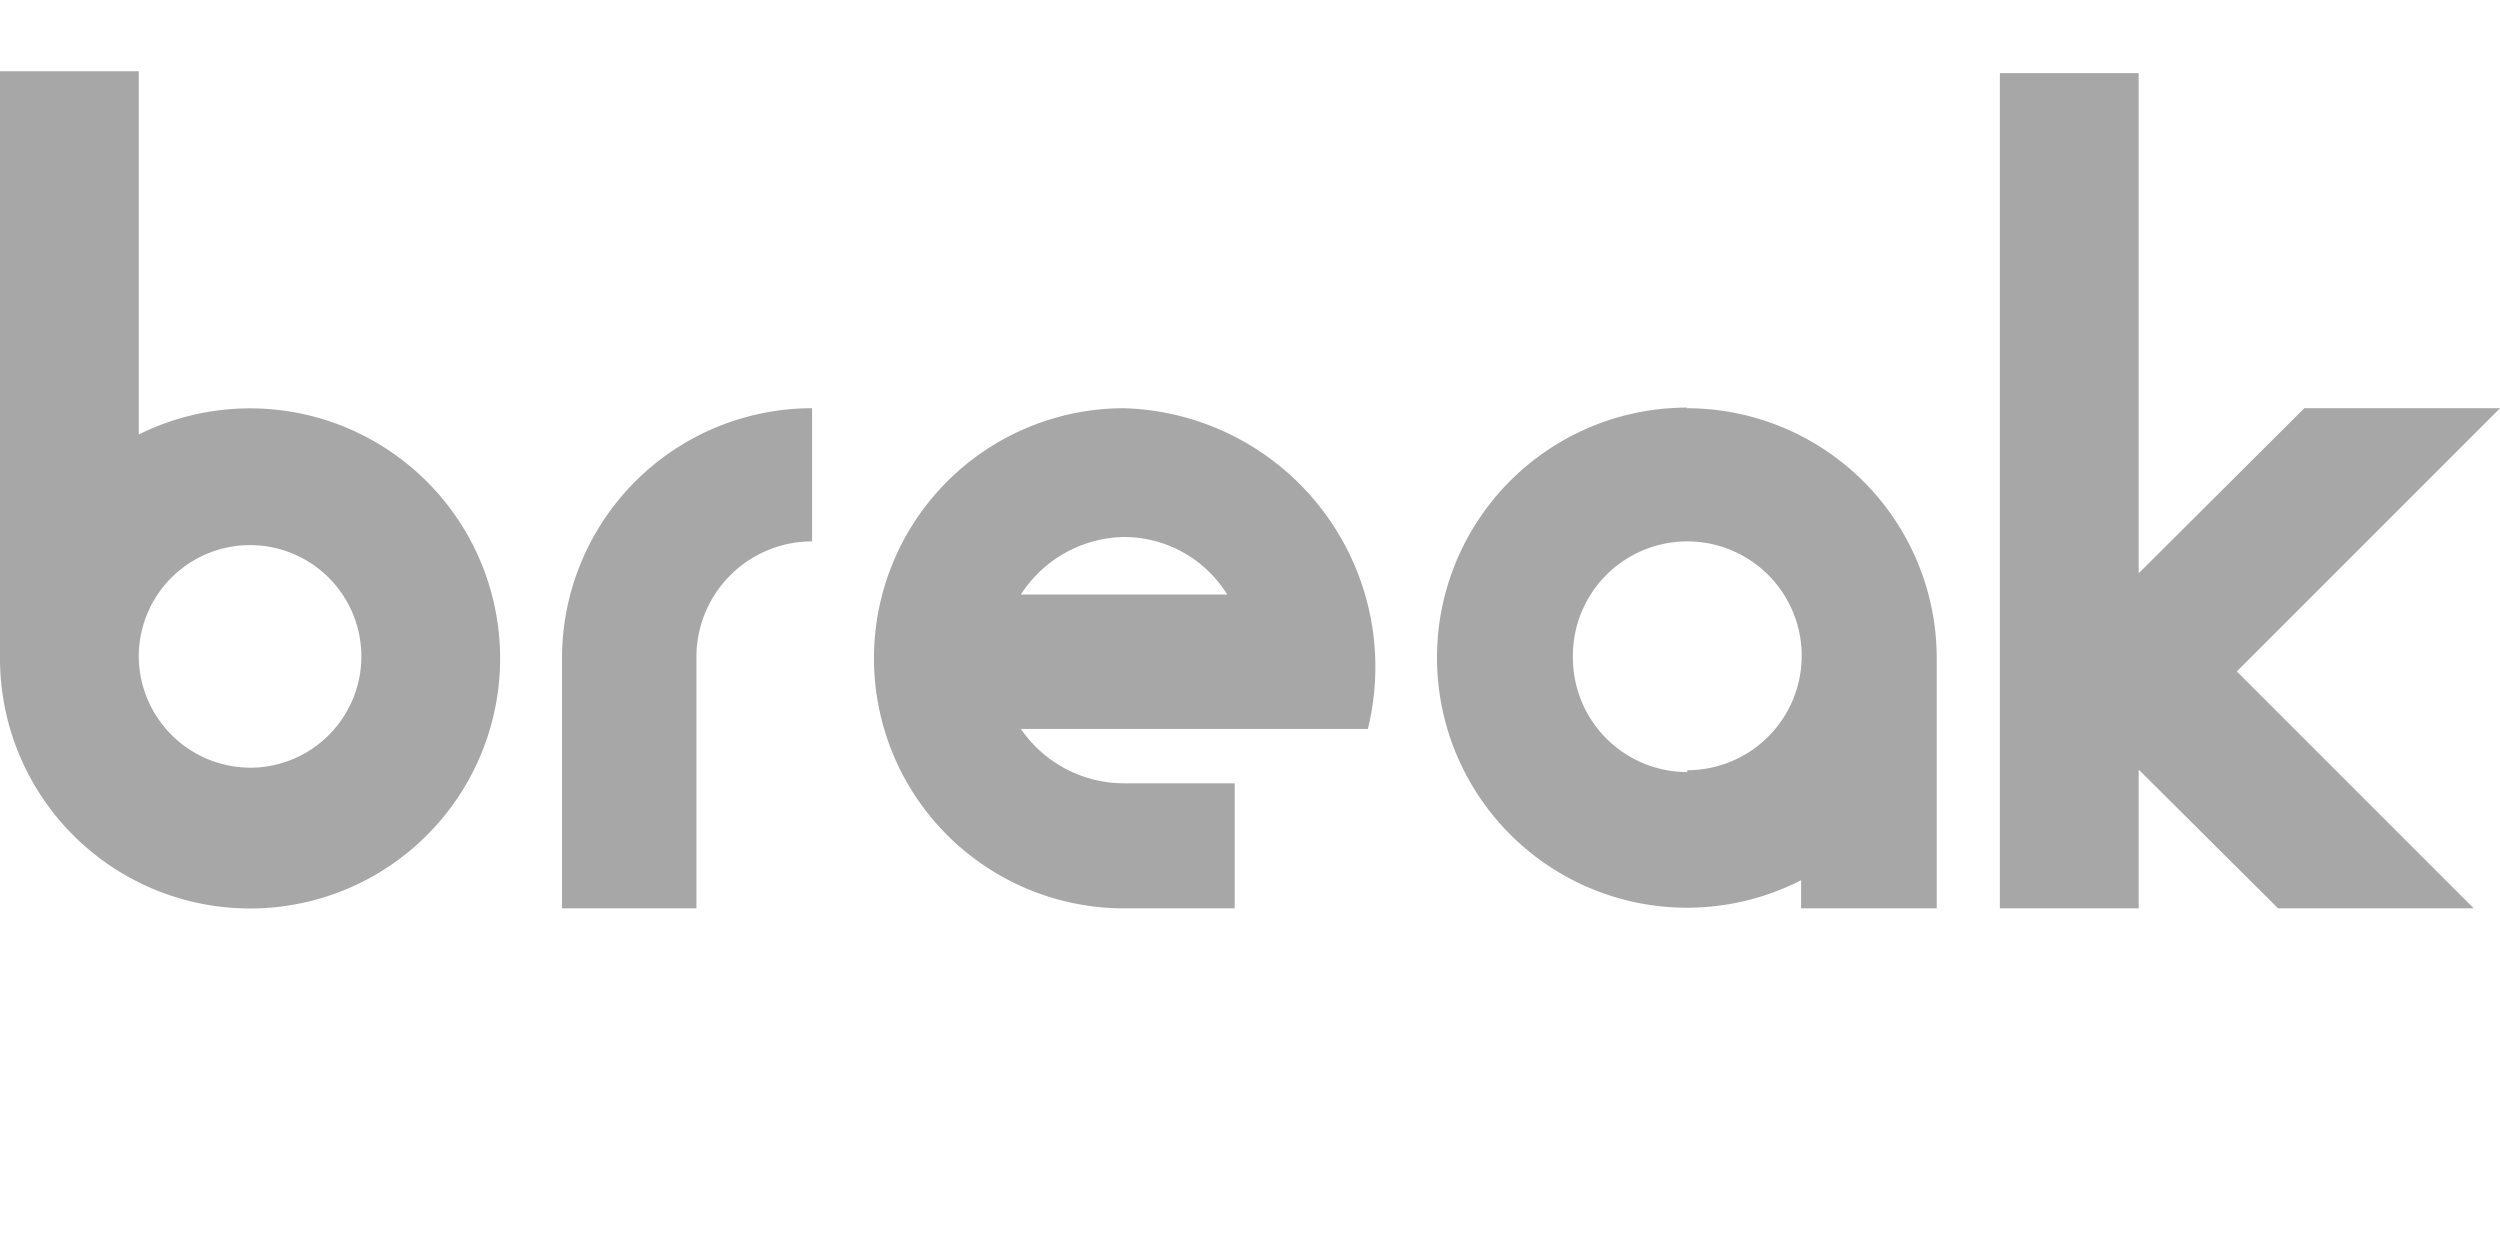 <svg id="레이어_1" data-name="레이어 1" xmlns="http://www.w3.org/2000/svg" width="39.99" height="20" viewBox="0 0 39.99 20"><defs><style>.cls-1{fill:#fff;fill-opacity:0;}.cls-2{fill:#a7a7a7;}</style></defs><title>break</title><rect class="cls-1" width="39.99" height="20"/><path class="cls-2" d="M26.45,15.86a4,4,0,1,0,1.82,7.56v0.45h2.17v-4a4,4,0,0,0-4-4h0Zm0,5.83a1.83,1.83,0,0,1-1.83-1.83h0A1.83,1.83,0,0,1,26.45,18h0a1.83,1.83,0,0,1,1.83,1.83h0a1.83,1.83,0,0,1-1.83,1.83h0Z" transform="translate(0.54 -9.34)"/><path class="cls-2" d="M17.44,15.87a4,4,0,1,0,0,8h1.77v-2H17.44A2,2,0,0,1,15.79,21h5.55A4.14,4.14,0,0,0,17.44,15.87Zm0,2.06a1.94,1.94,0,0,1,1.65.92h-3.3A2,2,0,0,1,17.44,17.93Z" transform="translate(0.54 -9.34)"/><path class="cls-2" d="M-0.54,10.48v9.39a4,4,0,1,0,2.22-3.58V10.48H-0.54Zm2.22,9.39a1.78,1.78,0,0,1,1.75-1.81h0a1.78,1.78,0,0,1,1.81,1.75h0a1.78,1.78,0,0,1-1.75,1.81h0A1.79,1.79,0,0,1,1.68,19.87Z" transform="translate(0.54 -9.34)"/><polygon class="cls-2" points="39.57 14.53 35.78 10.74 39.99 6.53 36.86 6.53 34.21 9.17 34.21 9.16 34.21 1.17 31.99 1.17 31.99 4.43 31.99 6.95 31.99 10.08 31.99 11.39 31.99 11.77 31.99 14.53 34.21 14.53 34.21 12.31 34.21 12.31 36.44 14.53 39.57 14.53"/><path class="cls-2" d="M10.6,23.87v-4A1.85,1.85,0,0,1,12.45,18V15.87a4,4,0,0,0-4,4v4H10.6Z" transform="translate(0.54 -9.34)"/></svg>